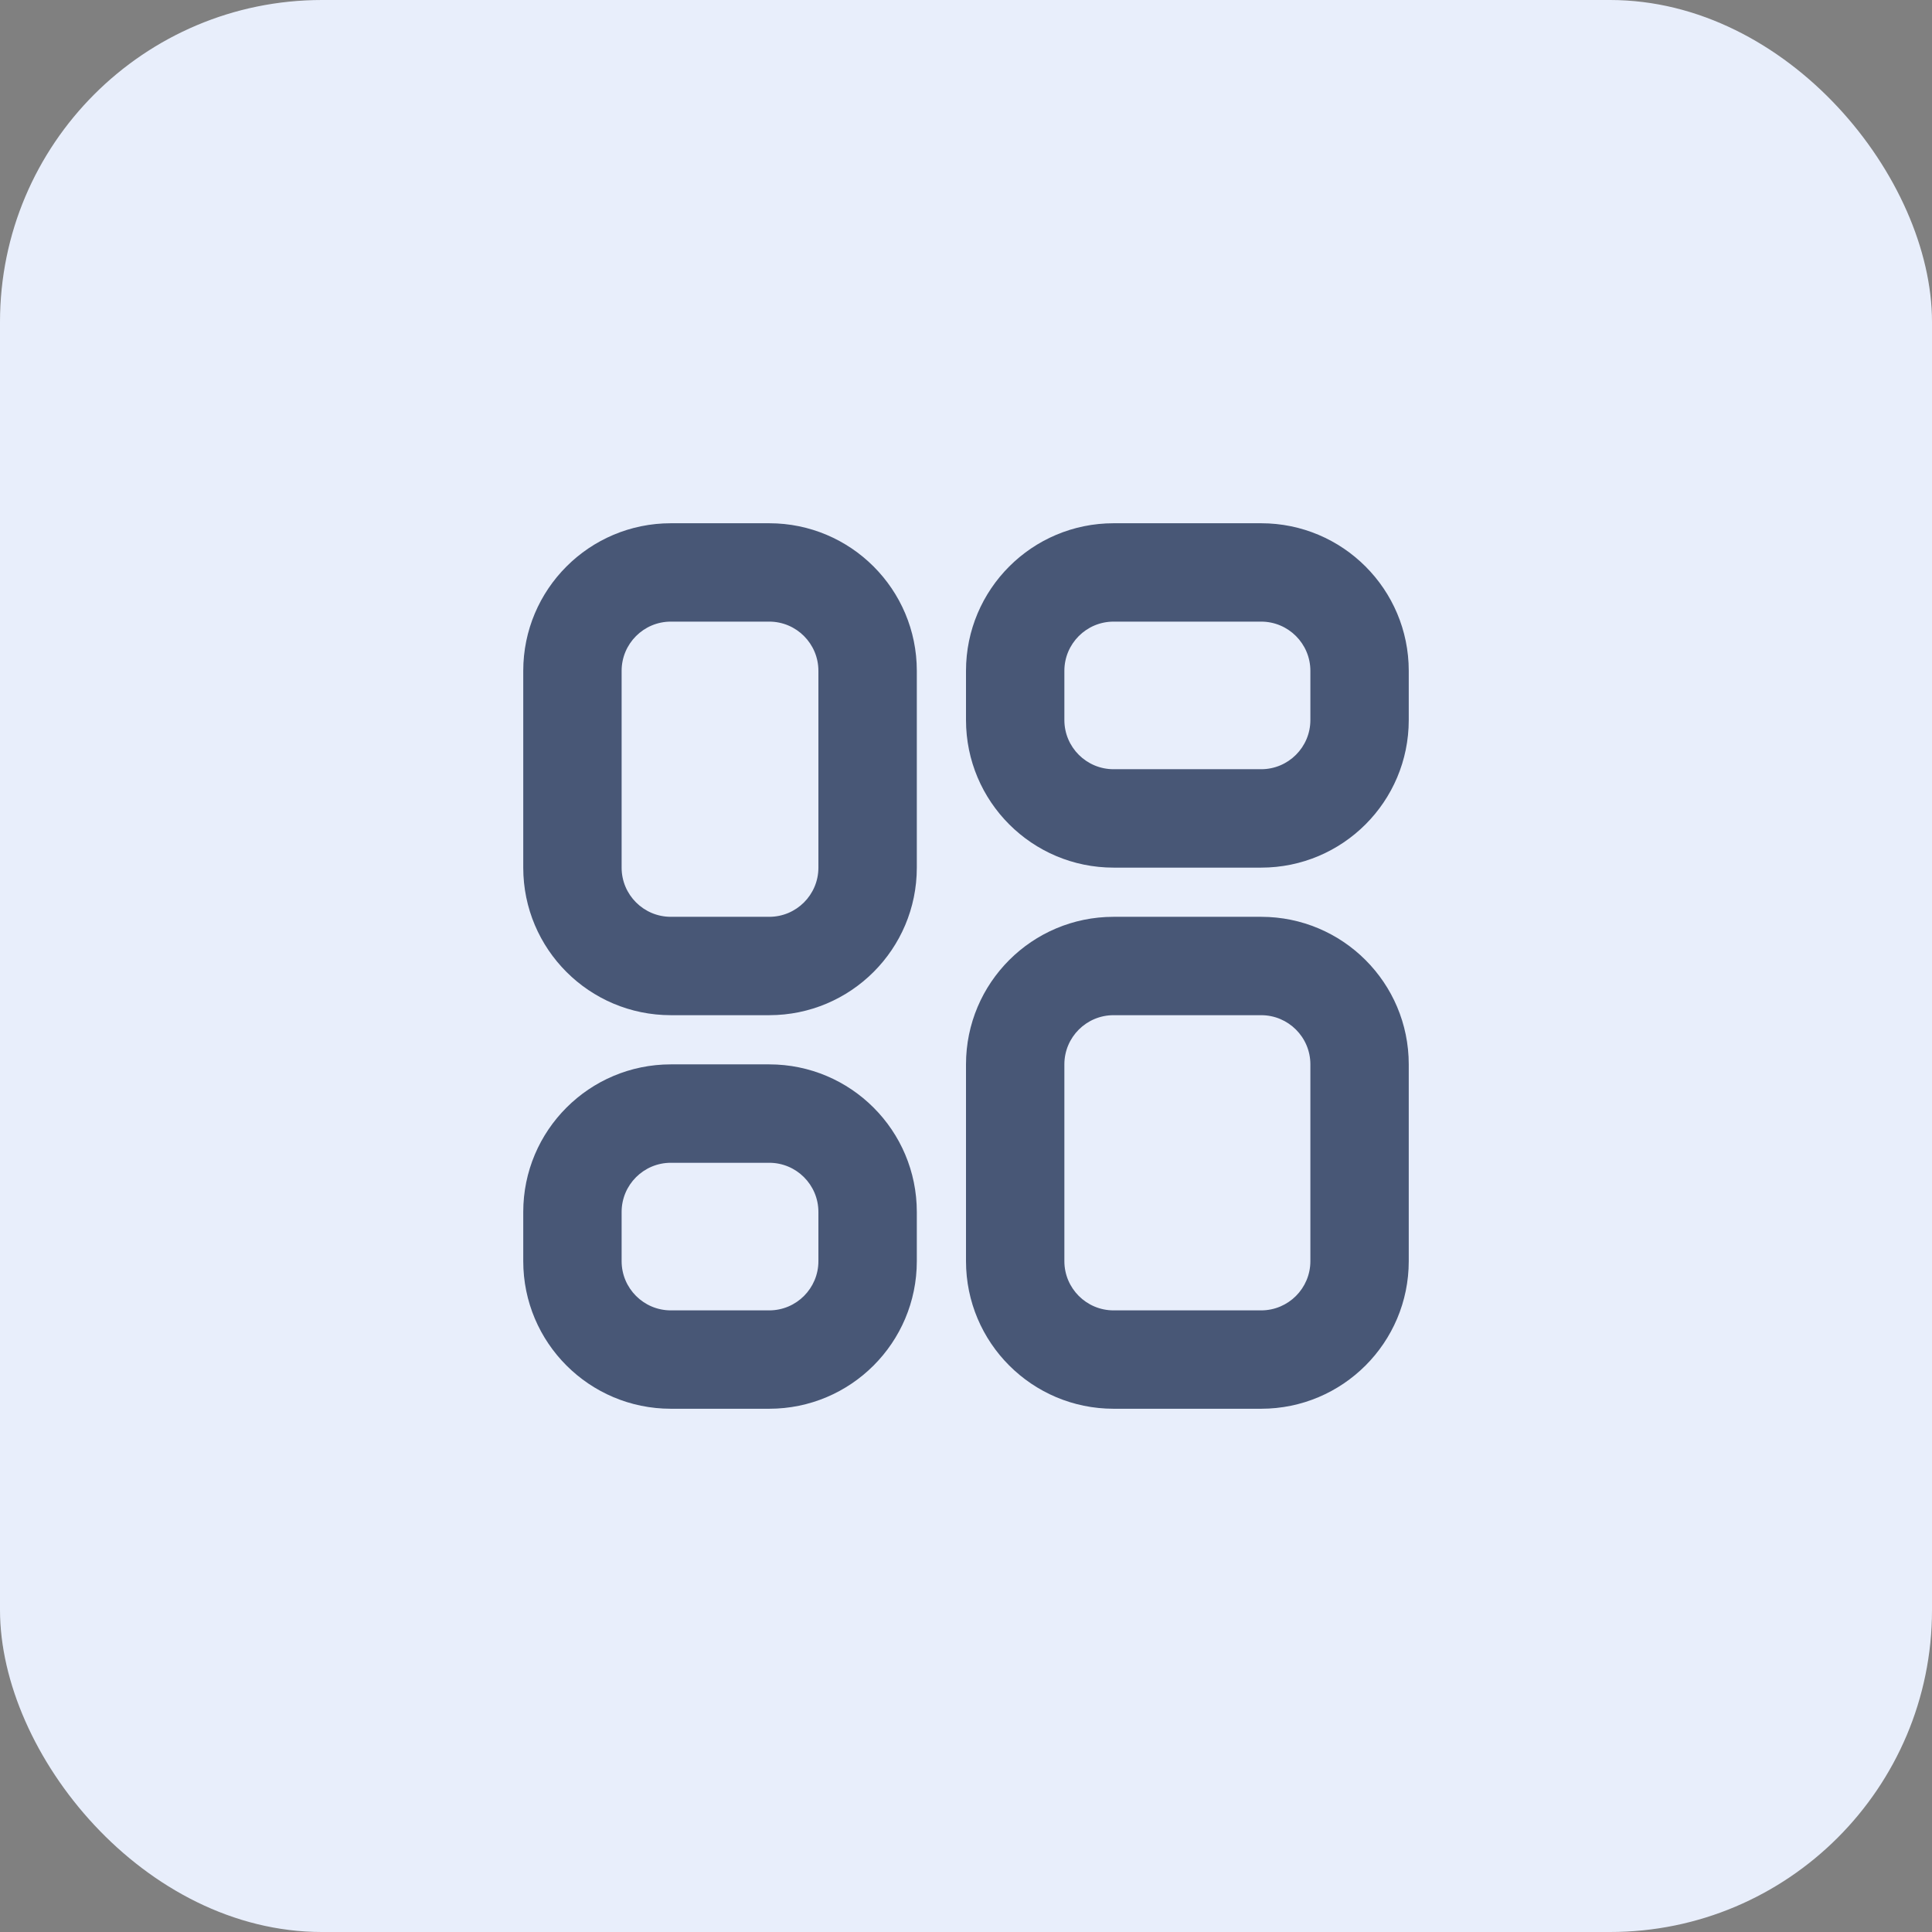 <svg width="48" height="48" viewBox="0 0 48 48" fill="none" xmlns="http://www.w3.org/2000/svg">
<rect x="0" y="0" width="48" height="48" fill="#808080" stroke="none"/>
<rect width="48" height="48" rx="8" fill="#E8EEFB"/>
<path fill-rule="evenodd" clip-rule="evenodd" d="M16.667 13C14.642 13 13 14.642 13 16.667V21.556C13 23.581 14.642 25.222 16.667 25.222H19.111C21.136 25.222 22.778 23.581 22.778 21.556V16.667C22.778 14.642 21.136 13 19.111 13H16.667ZM15.444 16.667C15.444 15.992 15.992 15.444 16.667 15.444H19.111C19.786 15.444 20.333 15.992 20.333 16.667V21.556C20.333 22.231 19.786 22.778 19.111 22.778H16.667C15.992 22.778 15.444 22.231 15.444 21.556V16.667Z" fill="#485776"/>
<path fill-rule="evenodd" clip-rule="evenodd" d="M16.667 26.444C14.642 26.444 13 28.086 13 30.111V31.333C13 33.358 14.642 35 16.667 35H19.111C21.136 35 22.778 33.358 22.778 31.333V30.111C22.778 28.086 21.136 26.444 19.111 26.444H16.667ZM15.444 30.111C15.444 29.436 15.992 28.889 16.667 28.889H19.111C19.786 28.889 20.333 29.436 20.333 30.111V31.333C20.333 32.008 19.786 32.556 19.111 32.556H16.667C15.992 32.556 15.444 32.008 15.444 31.333V30.111Z" fill="#485776"/>
<path fill-rule="evenodd" clip-rule="evenodd" d="M24 16.667C24 14.642 25.642 13 27.667 13H31.333C33.358 13 35 14.642 35 16.667V17.889C35 19.914 33.358 21.556 31.333 21.556H27.667C25.642 21.556 24 19.914 24 17.889V16.667ZM27.667 15.444C26.992 15.444 26.444 15.992 26.444 16.667V17.889C26.444 18.564 26.992 19.111 27.667 19.111H31.333C32.008 19.111 32.556 18.564 32.556 17.889V16.667C32.556 15.992 32.008 15.444 31.333 15.444H27.667Z" fill="#485776"/>
<path fill-rule="evenodd" clip-rule="evenodd" d="M27.667 22.778C25.642 22.778 24 24.419 24 26.444V31.333C24 33.358 25.642 35 27.667 35H31.333C33.358 35 35 33.358 35 31.333V26.444C35 24.419 33.358 22.778 31.333 22.778H27.667ZM26.444 26.444C26.444 25.769 26.992 25.222 27.667 25.222H31.333C32.008 25.222 32.556 25.769 32.556 26.444V31.333C32.556 32.008 32.008 32.556 31.333 32.556H27.667C26.992 32.556 26.444 32.008 26.444 31.333V26.444Z" fill="#485776"/>
</svg>
